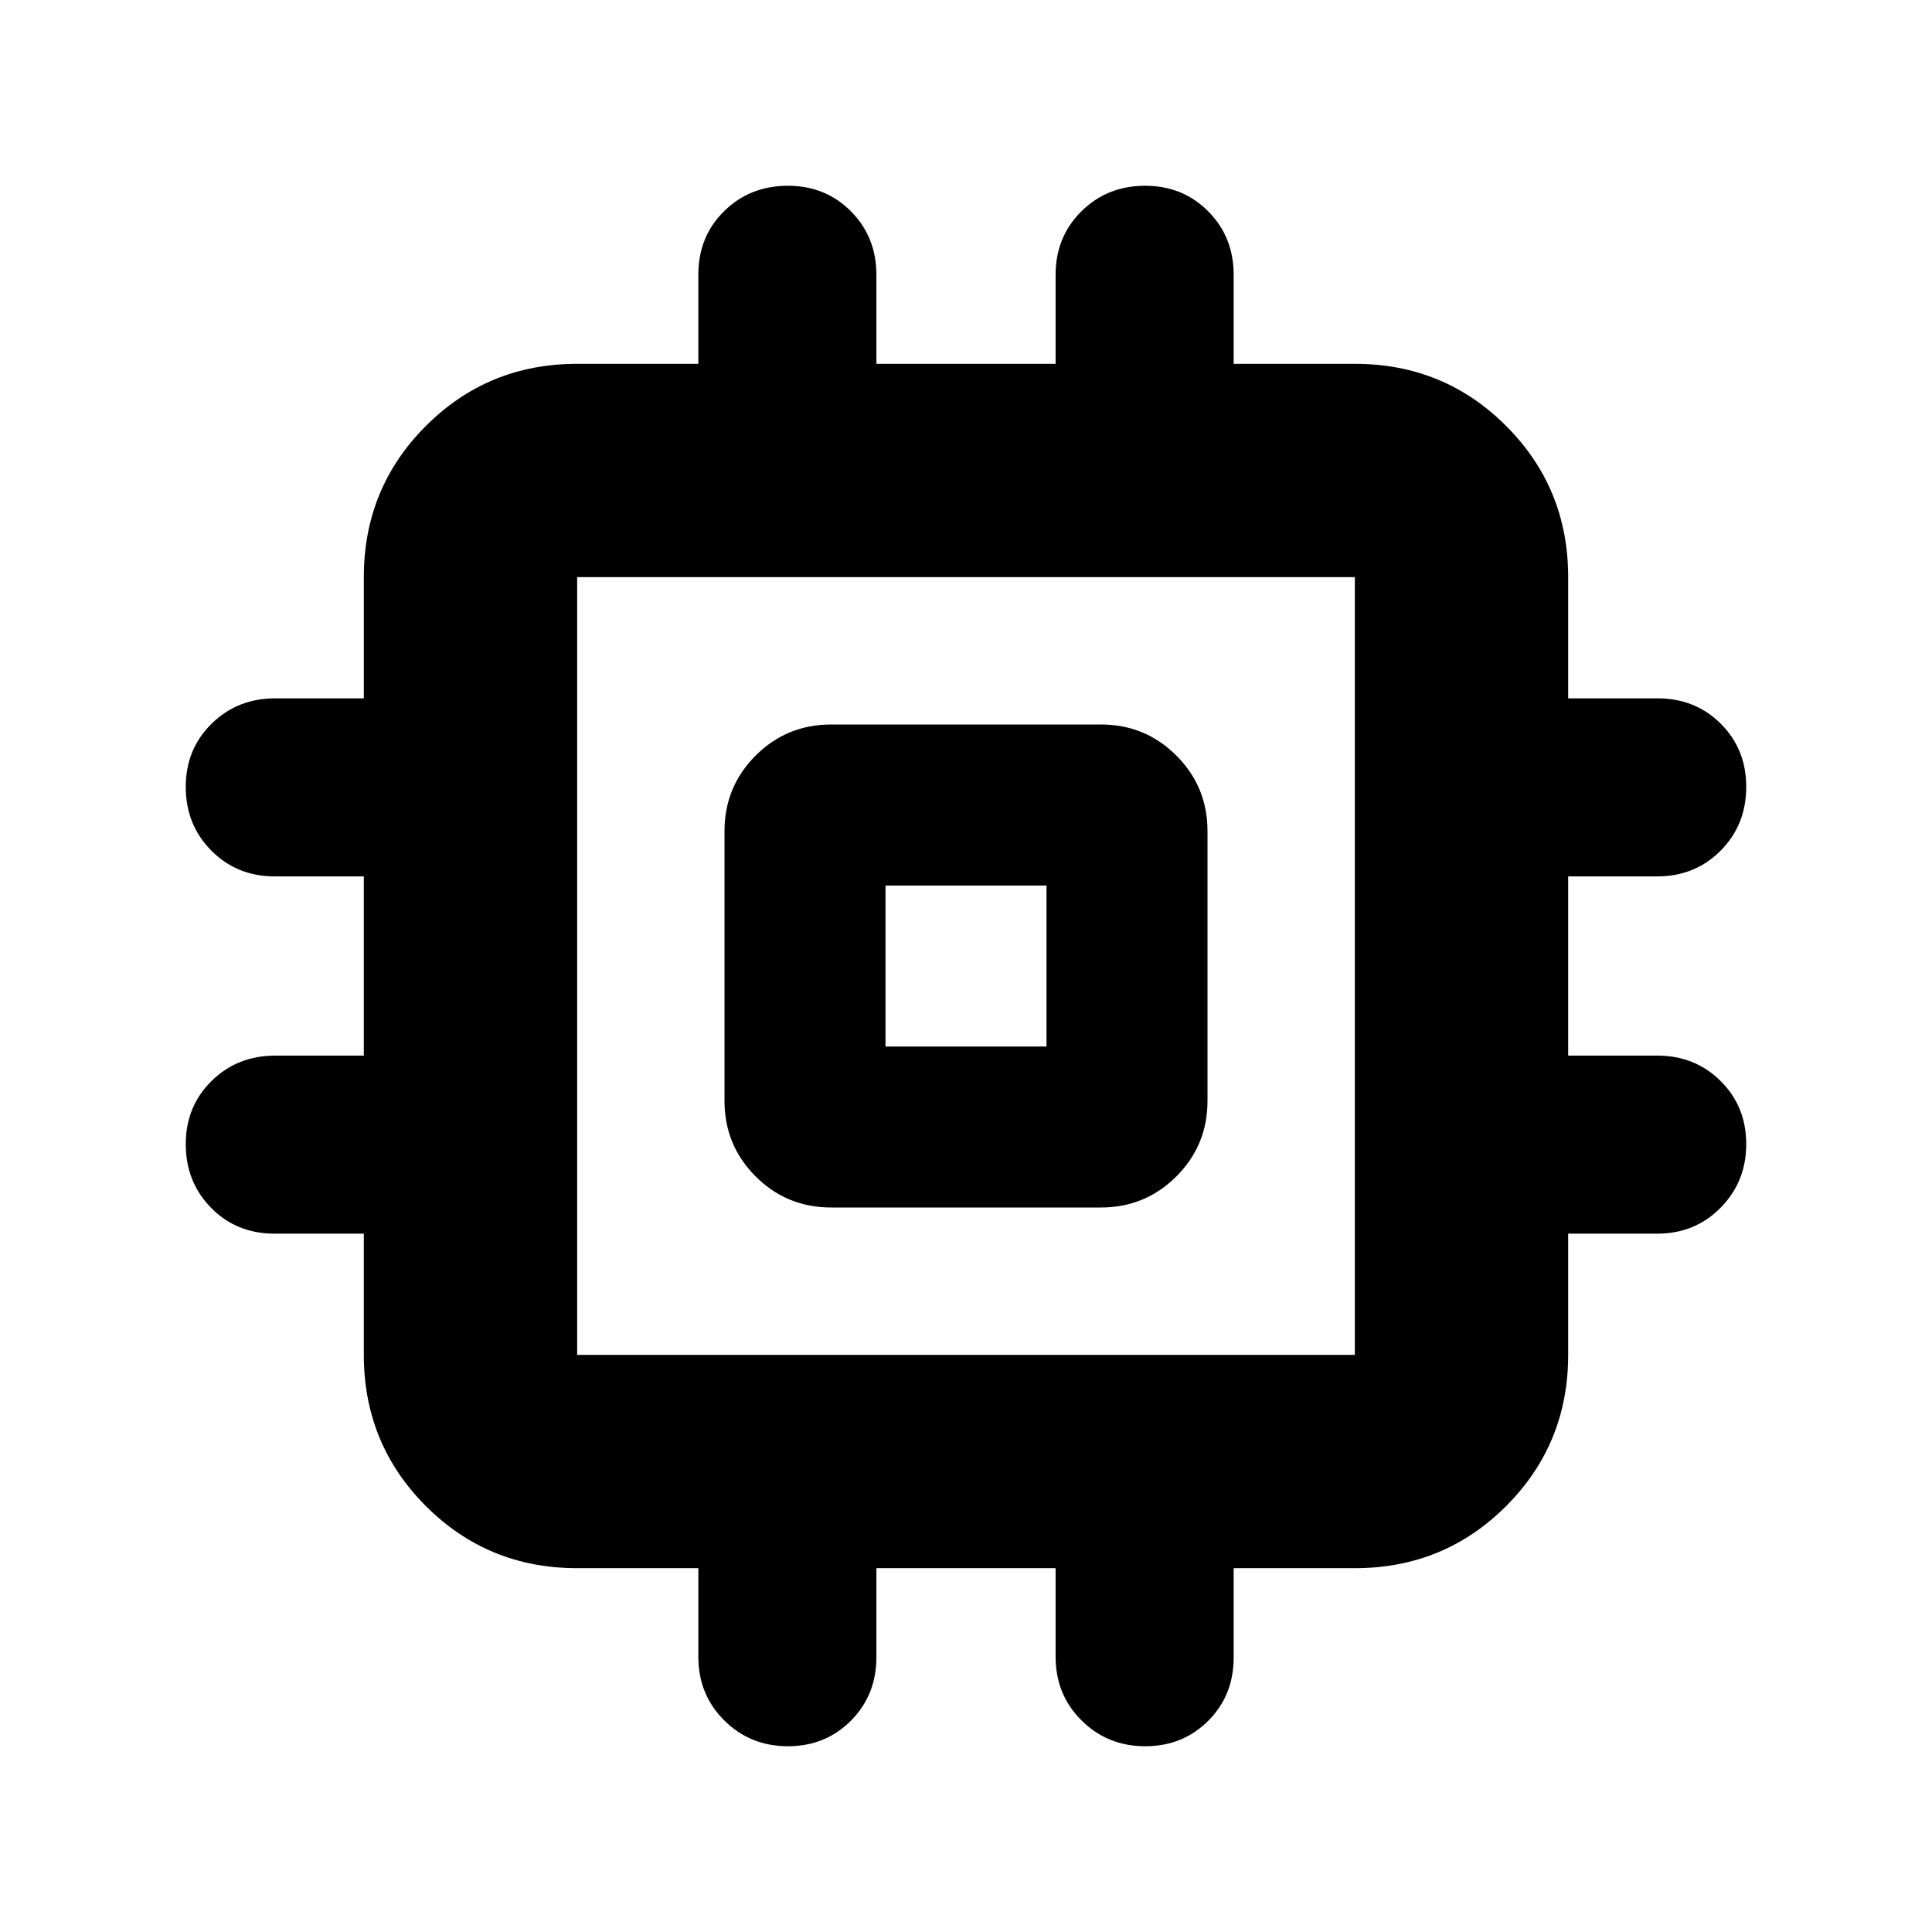 <svg xmlns="http://www.w3.org/2000/svg" height="24" viewBox="0 -960 960 960" width="24"><path d="M360-413.001v-133.998q0-22.088 15.457-37.544Q390.913-600 413.001-600h133.998q22.088 0 37.544 15.457Q600-569.087 600-546.999v133.998q0 22.088-15.457 37.544Q569.087-360 546.999-360H413.001q-22.088 0-37.544-15.457Q360-390.913 360-413.001ZM440-440h80v-80h-80v80Zm-93.001 303.175v-43.957h-60.216q-44.305 0-75.153-30.848-30.848-30.848-30.848-75.153v-60.216h-44.364q-18.854 0-31.485-12.8-12.63-12.8-12.63-31.722 0-18.682 12.8-31.319 12.8-12.638 31.722-12.638h43.957v-89.044h-44.24q-18.801 0-31.52-12.8-12.72-12.8-12.72-31.722 0-18.682 12.801-31.319 12.8-12.638 31.722-12.638h43.957v-60.216q0-44.305 30.848-75.153 30.848-30.848 75.153-30.848h60.216v-44.364q0-18.854 12.8-31.485 12.8-12.63 31.722-12.63 18.682 0 31.319 12.719 12.638 12.719 12.638 31.52v44.24h89.044v-44.24q0-18.801 12.8-31.52 12.8-12.719 31.722-12.719 18.682 0 31.319 12.719 12.638 12.719 12.638 31.52v44.24h60.216q44.305 0 75.153 30.848 30.848 30.848 30.848 75.153v60.216h44.364q18.854 0 31.485 12.638 12.63 12.637 12.63 31.319 0 18.922-12.719 31.722t-31.52 12.8h-44.24v89.044h44.24q18.801 0 31.52 12.64 12.719 12.641 12.719 31.327 0 18.685-12.719 31.599-12.719 12.913-31.52 12.913h-44.24v60.216q0 44.305-30.848 75.153-30.848 30.848-75.153 30.848h-60.216v44.364q0 18.854-12.641 31.485-12.64 12.63-31.326 12.63t-31.599-12.8q-12.913-12.8-12.913-31.722v-43.957h-89.044v44.24q0 18.801-12.64 31.52-12.641 12.72-31.327 12.72-18.685 0-31.599-12.801-12.913-12.8-12.913-31.722Zm326.218-149.958v-386.434H286.783v386.434h386.434ZM480-480Z"/></svg>